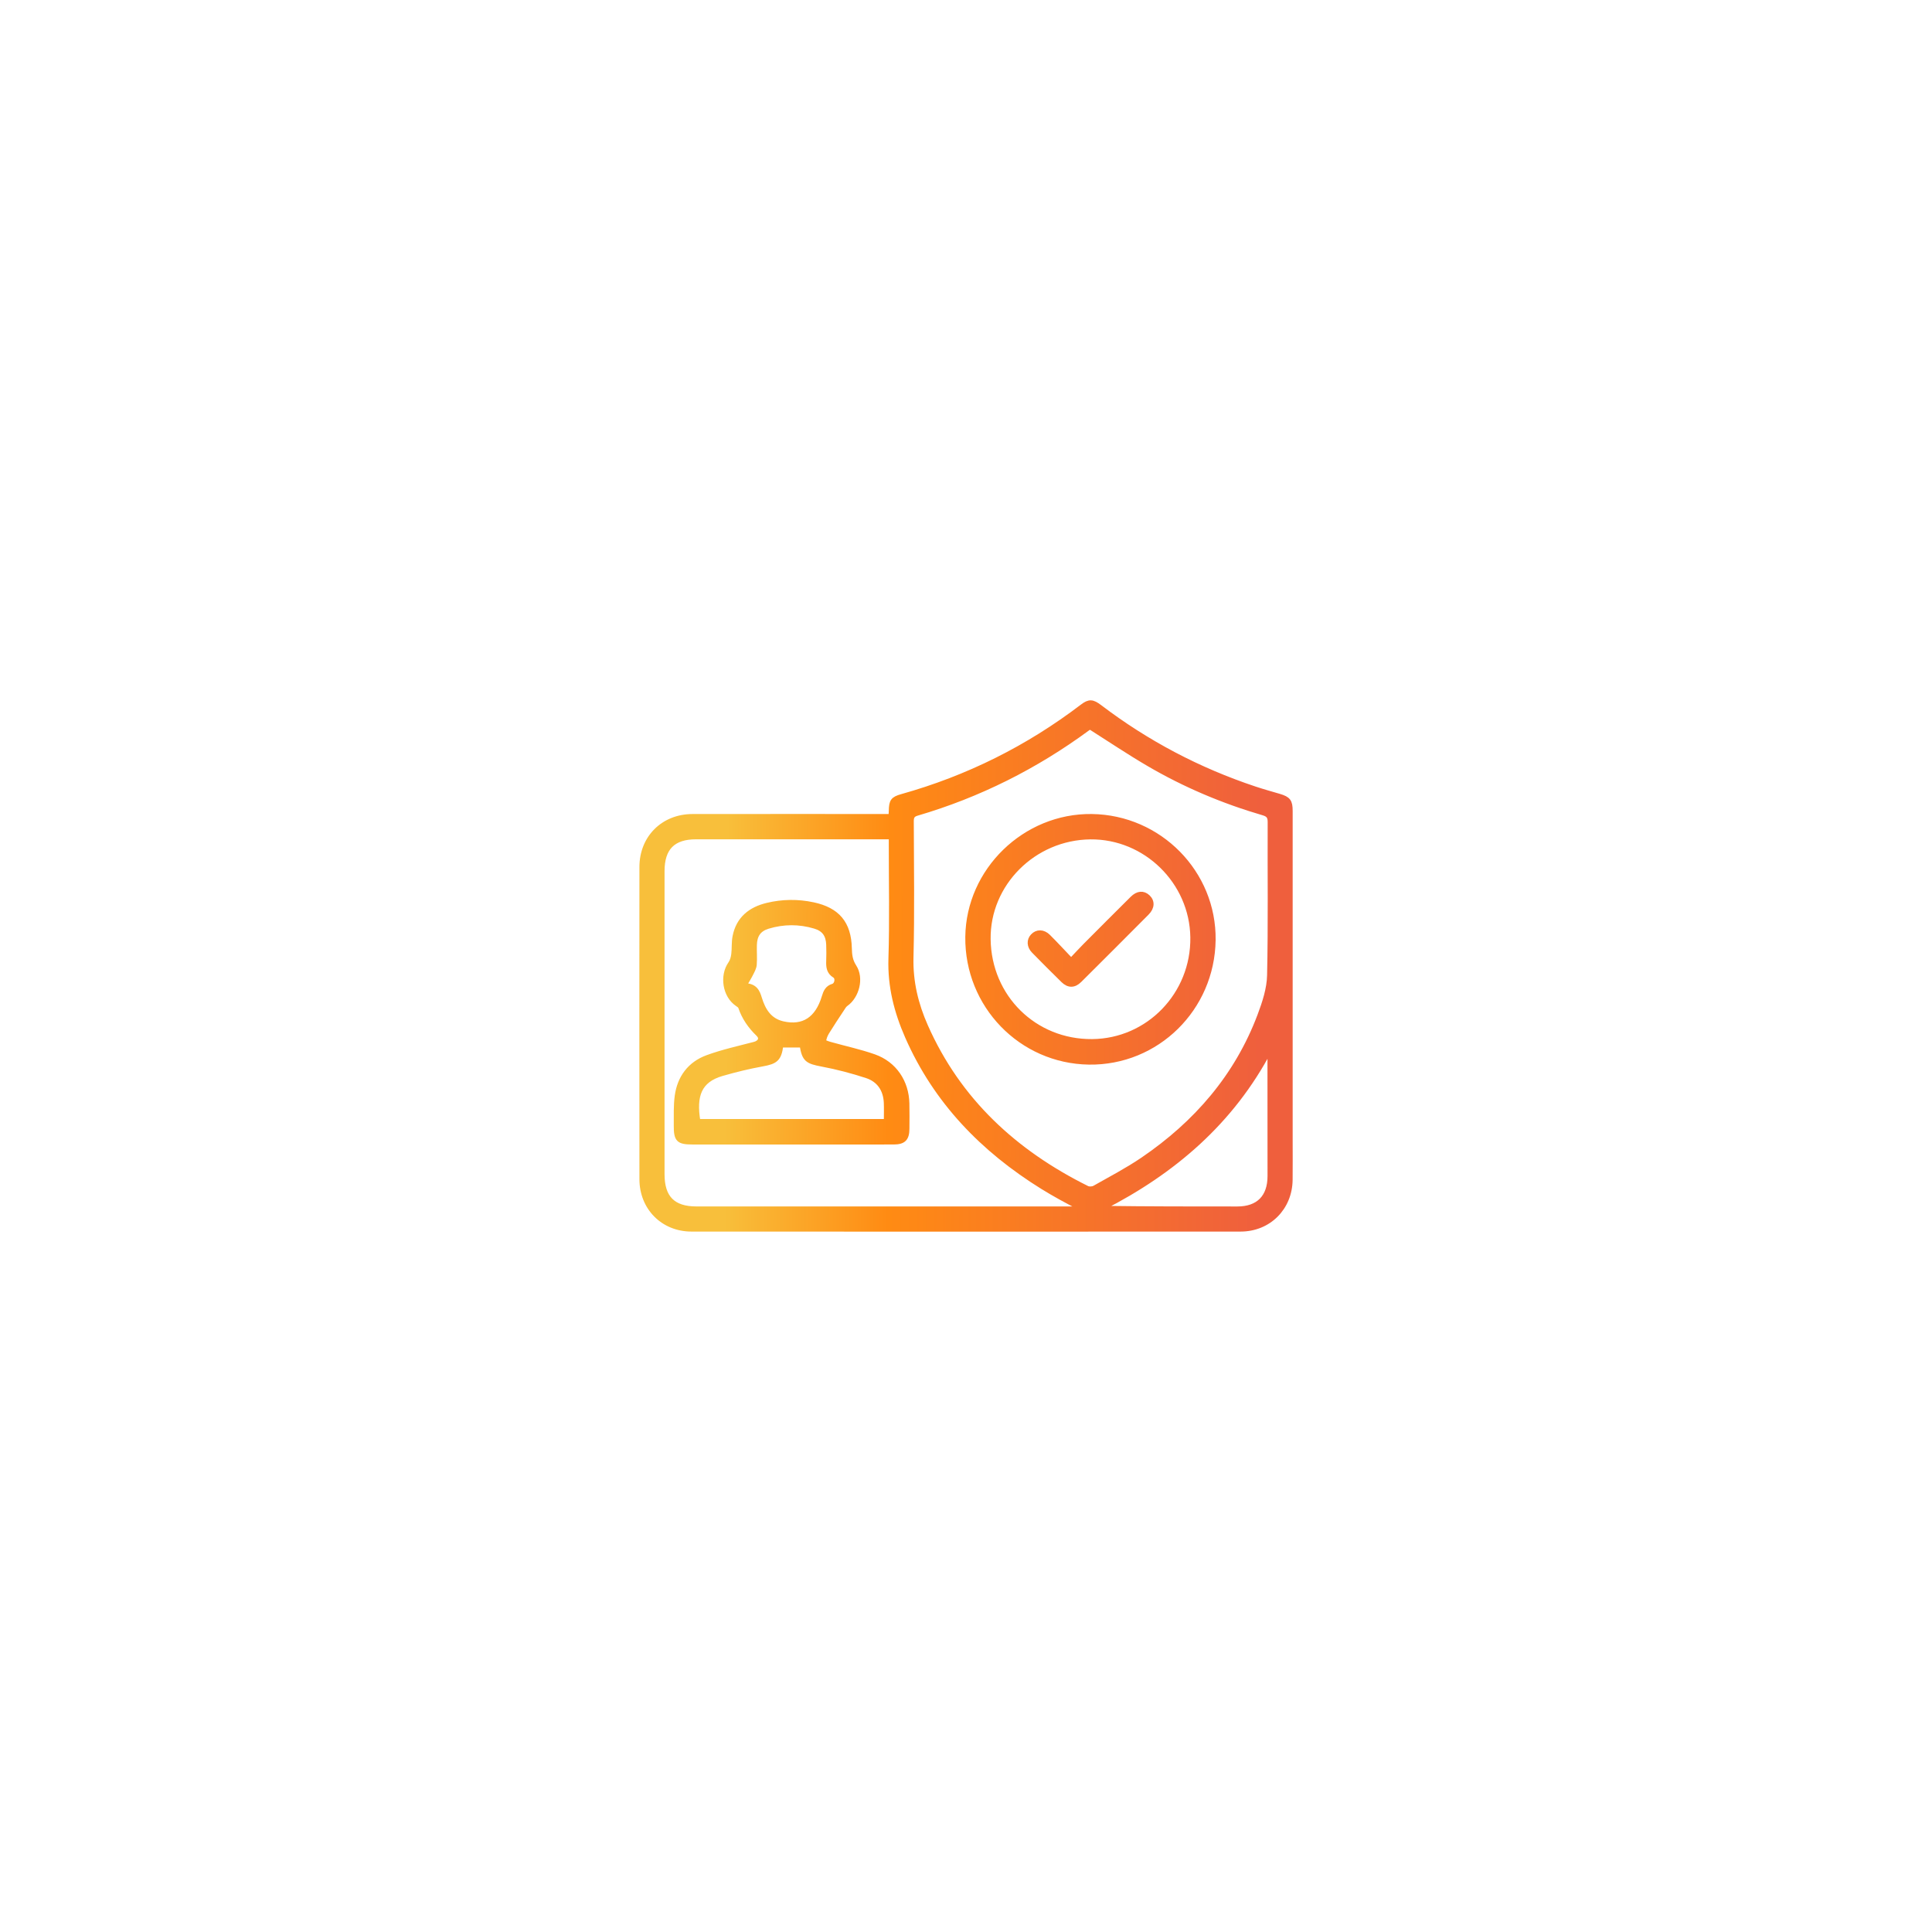 <svg width="132" height="132" viewBox="0 0 132 132" fill="none" xmlns="http://www.w3.org/2000/svg">
<g filter="url(#filter0_d_6574_15140)">
<rect x="30" y="28" width="72" height="72" rx="6" fill="white" shape-rendering="crispEdges"/>
<path d="M60.858 53.765C60.866 53.602 60.872 53.496 60.875 53.391C60.887 52.734 60.993 52.576 61.62 52.4C66.121 51.138 70.227 49.09 73.945 46.258C74.413 45.902 74.641 45.913 75.151 46.301C78.363 48.744 81.885 50.597 85.712 51.874C86.27 52.061 86.838 52.218 87.403 52.384C88.033 52.571 88.169 52.746 88.169 53.413C88.169 60.927 88.169 68.44 88.169 75.953C88.169 76.837 88.176 77.723 88.166 78.607C88.144 80.535 86.695 81.993 84.764 81.995C72.257 82.001 59.75 82.001 47.244 81.995C45.293 81.995 43.84 80.528 43.837 78.566C43.83 71.457 43.831 64.346 43.837 57.237C43.838 55.233 45.305 53.771 47.309 53.767C51.623 53.761 55.936 53.765 60.25 53.765C60.436 53.765 60.62 53.765 60.858 53.765ZM74.47 47.686C74.45 47.698 74.382 47.734 74.321 47.779C70.767 50.394 66.881 52.344 62.646 53.587C62.348 53.674 62.282 53.823 62.283 54.113C62.292 57.217 62.339 60.323 62.262 63.425C62.221 65.089 62.598 66.626 63.254 68.108C65.511 73.202 69.36 76.728 74.28 79.172C74.414 79.238 74.65 79.222 74.784 79.146C75.888 78.52 77.02 77.93 78.068 77.218C81.709 74.74 84.493 71.535 86.062 67.375C86.391 66.501 86.701 65.558 86.721 64.64C86.798 61.149 86.746 57.656 86.761 54.164C86.762 53.806 86.656 53.66 86.309 53.559C83.561 52.756 80.939 51.648 78.468 50.202C77.119 49.413 75.82 48.538 74.471 47.683L74.47 47.686ZM73.677 80.58C73.681 80.548 73.688 80.516 73.693 80.483C73.283 80.266 72.872 80.055 72.467 79.829C72.048 79.595 71.63 79.356 71.222 79.102C67.146 76.57 63.925 73.264 61.977 68.817C61.236 67.125 60.79 65.389 60.85 63.503C60.932 60.914 60.873 58.32 60.875 55.728C60.875 55.565 60.875 55.401 60.875 55.194C60.642 55.194 60.474 55.194 60.306 55.194C56.056 55.194 51.805 55.194 47.554 55.194C45.995 55.194 45.254 55.944 45.254 57.516C45.254 64.422 45.254 71.329 45.254 78.234C45.254 79.83 45.995 80.578 47.579 80.578C55.026 80.578 62.472 80.578 69.918 80.578C71.171 80.578 72.424 80.578 73.675 80.578L73.677 80.58ZM86.746 69.755C84.153 74.666 80.184 78.06 75.334 80.538C78.424 80.58 81.48 80.581 84.538 80.58C85.963 80.58 86.751 79.789 86.751 78.356C86.751 75.608 86.748 72.86 86.747 70.112C86.747 69.993 86.747 69.874 86.747 69.755H86.746Z" fill="url(#paint0_linear_6574_15140)"/>
<path d="M82.905 62.223C82.844 66.918 79.046 70.653 74.4 70.587C69.751 70.521 66.047 66.692 66.102 62.009C66.156 57.458 70.019 53.708 74.592 53.766C79.229 53.826 82.964 57.626 82.905 62.223ZM67.533 62.169C67.582 66.123 70.69 69.179 74.622 69.144C78.46 69.109 81.53 65.929 81.477 62.041C81.425 58.253 78.267 55.16 74.495 55.199C70.63 55.242 67.484 58.39 67.533 62.169Z" fill="url(#paint1_linear_6574_15140)"/>
<path d="M54.078 76.046C51.829 76.046 49.58 76.046 47.33 76.046C46.341 76.046 46.175 75.883 46.184 74.874C46.19 74.207 46.16 73.534 46.25 72.878C46.424 71.611 47.131 70.673 48.327 70.235C49.368 69.853 50.463 69.613 51.539 69.332C51.929 69.23 52.08 68.937 51.795 68.662C51.247 68.134 50.83 67.536 50.585 66.813C50.555 66.726 50.443 66.658 50.358 66.599C49.515 66.023 49.304 64.672 49.902 63.824C50.024 63.65 50.085 63.412 50.112 63.197C50.162 62.798 50.122 62.385 50.198 61.993C50.436 60.766 51.267 60.108 52.426 59.832C53.465 59.584 54.516 59.572 55.563 59.796C57.233 60.154 58.009 61.081 58.05 62.783C58.061 63.233 58.101 63.627 58.371 64.042C58.886 64.833 58.558 66.079 57.806 66.607C57.691 66.688 57.612 66.829 57.532 66.953C57.184 67.479 56.835 68.002 56.506 68.539C56.395 68.722 56.312 68.938 56.29 69.146C56.285 69.195 56.575 69.293 56.738 69.338C57.736 69.62 58.754 69.835 59.728 70.179C61.123 70.673 61.953 71.918 61.982 73.398C61.994 73.971 61.989 74.546 61.985 75.121C61.98 75.803 61.744 76.044 61.058 76.045C58.731 76.049 56.404 76.046 54.077 76.046H54.078ZM60.537 74.603C60.537 74.154 60.551 73.751 60.535 73.35C60.497 72.451 60.054 71.788 59.211 71.513C58.214 71.187 57.192 70.917 56.162 70.724C55.156 70.535 54.945 70.407 54.782 69.419H53.37C53.246 70.362 53.007 70.548 52.082 70.713C51.156 70.88 50.237 71.106 49.332 71.367C47.779 71.815 47.413 72.863 47.702 74.604H60.537V74.603ZM50.871 65.319C51.601 65.345 51.766 65.743 51.906 66.204C52.156 67.022 52.572 67.716 53.489 67.927C54.878 68.245 55.837 67.627 56.294 66.109C56.397 65.766 56.518 65.48 56.904 65.364C57.177 65.283 57.26 64.814 57.02 64.666C56.62 64.42 56.582 64.068 56.599 63.662C56.613 63.29 56.612 62.917 56.599 62.545C56.575 61.89 56.306 61.492 55.675 61.302C54.613 60.984 53.532 60.985 52.47 61.309C51.849 61.498 51.58 61.906 51.562 62.565C51.549 63.014 51.588 63.467 51.553 63.913C51.535 64.127 51.415 64.339 51.315 64.539C51.201 64.772 51.059 64.991 50.87 65.319H50.871Z" fill="url(#paint2_linear_6574_15140)"/>
<path d="M73.182 63.603C73.542 63.225 73.832 62.906 74.135 62.601C75.208 61.524 76.28 60.447 77.36 59.377C77.729 59.01 78.115 58.983 78.43 59.274C78.755 59.575 78.748 60 78.372 60.378C76.842 61.92 75.306 63.453 73.766 64.985C73.389 65.359 73.001 65.359 72.626 64.991C71.951 64.329 71.282 63.66 70.62 62.983C70.298 62.654 70.283 62.234 70.554 61.945C70.844 61.635 71.275 61.631 71.625 61.978C72.141 62.491 72.633 63.027 73.184 63.604L73.182 63.603Z" fill="url(#paint3_linear_6574_15140)"/>
<path d="M60.858 53.765C60.866 53.602 60.872 53.496 60.875 53.391C60.887 52.734 60.993 52.576 61.62 52.4C66.121 51.138 70.227 49.09 73.945 46.258C74.413 45.902 74.641 45.913 75.151 46.301C78.363 48.744 81.885 50.597 85.712 51.874C86.27 52.061 86.838 52.218 87.403 52.384C88.033 52.571 88.169 52.746 88.169 53.413C88.169 60.927 88.169 68.44 88.169 75.953C88.169 76.837 88.176 77.723 88.166 78.607C88.144 80.535 86.695 81.993 84.764 81.995C72.257 82.001 59.75 82.001 47.244 81.995C45.293 81.995 43.84 80.528 43.837 78.566C43.83 71.457 43.831 64.346 43.837 57.237C43.838 55.233 45.305 53.771 47.309 53.767C51.623 53.761 55.936 53.765 60.25 53.765C60.436 53.765 60.62 53.765 60.858 53.765ZM74.47 47.686C74.45 47.698 74.382 47.734 74.321 47.779C70.767 50.394 66.881 52.344 62.646 53.587C62.348 53.674 62.282 53.823 62.283 54.113C62.292 57.217 62.339 60.323 62.262 63.425C62.221 65.089 62.598 66.626 63.254 68.108C65.511 73.202 69.36 76.728 74.28 79.172C74.414 79.238 74.65 79.222 74.784 79.146C75.888 78.52 77.02 77.93 78.068 77.218C81.709 74.74 84.493 71.535 86.062 67.375C86.391 66.501 86.701 65.558 86.721 64.64C86.798 61.149 86.746 57.656 86.761 54.164C86.762 53.806 86.656 53.66 86.309 53.559C83.561 52.756 80.939 51.648 78.468 50.202C77.119 49.413 75.82 48.538 74.471 47.683L74.47 47.686ZM73.677 80.58C73.681 80.548 73.688 80.516 73.693 80.483C73.283 80.266 72.872 80.055 72.467 79.829C72.048 79.595 71.63 79.356 71.222 79.102C67.146 76.57 63.925 73.264 61.977 68.817C61.236 67.125 60.79 65.389 60.85 63.503C60.932 60.914 60.873 58.32 60.875 55.728C60.875 55.565 60.875 55.401 60.875 55.194C60.642 55.194 60.474 55.194 60.306 55.194C56.056 55.194 51.805 55.194 47.554 55.194C45.995 55.194 45.254 55.944 45.254 57.516C45.254 64.422 45.254 71.329 45.254 78.234C45.254 79.83 45.995 80.578 47.579 80.578C55.026 80.578 62.472 80.578 69.918 80.578C71.171 80.578 72.424 80.578 73.675 80.578L73.677 80.58ZM86.746 69.755C84.153 74.666 80.184 78.06 75.334 80.538C78.424 80.58 81.48 80.581 84.538 80.58C85.963 80.58 86.751 79.789 86.751 78.356C86.751 75.608 86.748 72.86 86.747 70.112C86.747 69.993 86.747 69.874 86.747 69.755H86.746Z" stroke="url(#paint4_linear_6574_15140)" stroke-width="0.3"/>
<path d="M82.905 62.223C82.844 66.918 79.046 70.653 74.4 70.587C69.751 70.521 66.047 66.692 66.102 62.009C66.156 57.458 70.019 53.708 74.592 53.766C79.229 53.826 82.964 57.626 82.905 62.223ZM67.533 62.169C67.582 66.123 70.69 69.179 74.622 69.144C78.46 69.109 81.53 65.929 81.477 62.041C81.425 58.253 78.267 55.16 74.495 55.199C70.63 55.242 67.484 58.39 67.533 62.169Z" stroke="url(#paint5_linear_6574_15140)" stroke-width="0.3"/>
<path d="M54.078 76.046C51.829 76.046 49.58 76.046 47.33 76.046C46.341 76.046 46.175 75.883 46.184 74.874C46.19 74.207 46.16 73.534 46.25 72.878C46.424 71.611 47.131 70.673 48.327 70.235C49.368 69.853 50.463 69.613 51.539 69.332C51.929 69.23 52.08 68.937 51.795 68.662C51.247 68.134 50.83 67.536 50.585 66.813C50.555 66.726 50.443 66.658 50.358 66.599C49.515 66.023 49.304 64.672 49.902 63.824C50.024 63.65 50.085 63.412 50.112 63.197C50.162 62.798 50.122 62.385 50.198 61.993C50.436 60.766 51.267 60.108 52.426 59.832C53.465 59.584 54.516 59.572 55.563 59.796C57.233 60.154 58.009 61.081 58.05 62.783C58.061 63.233 58.101 63.627 58.371 64.042C58.886 64.833 58.558 66.079 57.806 66.607C57.691 66.688 57.612 66.829 57.532 66.953C57.184 67.479 56.835 68.002 56.506 68.539C56.395 68.722 56.312 68.938 56.29 69.146C56.285 69.195 56.575 69.293 56.738 69.338C57.736 69.62 58.754 69.835 59.728 70.179C61.123 70.673 61.953 71.918 61.982 73.398C61.994 73.971 61.989 74.546 61.985 75.121C61.98 75.803 61.744 76.044 61.058 76.045C58.731 76.049 56.404 76.046 54.077 76.046H54.078ZM60.537 74.603C60.537 74.154 60.551 73.751 60.535 73.35C60.497 72.451 60.054 71.788 59.211 71.513C58.214 71.187 57.192 70.917 56.162 70.724C55.156 70.535 54.945 70.407 54.782 69.419H53.37C53.246 70.362 53.007 70.548 52.082 70.713C51.156 70.88 50.237 71.106 49.332 71.367C47.779 71.815 47.413 72.863 47.702 74.604H60.537V74.603ZM50.871 65.319C51.601 65.345 51.766 65.743 51.906 66.204C52.156 67.022 52.572 67.716 53.489 67.927C54.878 68.245 55.837 67.627 56.294 66.109C56.397 65.766 56.518 65.48 56.904 65.364C57.177 65.283 57.26 64.814 57.02 64.666C56.62 64.42 56.582 64.068 56.599 63.662C56.613 63.29 56.612 62.917 56.599 62.545C56.575 61.89 56.306 61.492 55.675 61.302C54.613 60.984 53.532 60.985 52.47 61.309C51.849 61.498 51.58 61.906 51.562 62.565C51.549 63.014 51.588 63.467 51.553 63.913C51.535 64.127 51.415 64.339 51.315 64.539C51.201 64.772 51.059 64.991 50.87 65.319H50.871Z" stroke="url(#paint6_linear_6574_15140)" stroke-width="0.3"/>
<path d="M73.182 63.603C73.542 63.225 73.832 62.906 74.135 62.601C75.208 61.524 76.28 60.447 77.36 59.377C77.729 59.01 78.115 58.983 78.43 59.274C78.755 59.575 78.748 60 78.372 60.378C76.842 61.92 75.306 63.453 73.766 64.985C73.389 65.359 73.001 65.359 72.626 64.991C71.951 64.329 71.282 63.66 70.62 62.983C70.298 62.654 70.283 62.234 70.554 61.945C70.844 61.635 71.275 61.631 71.625 61.978C72.141 62.491 72.633 63.027 73.184 63.604L73.182 63.603Z" stroke="url(#paint7_linear_6574_15140)" stroke-width="0.3"/>
</g>
<defs>
<filter id="filter0_d_6574_15140" x="0" y="0" width="132" height="132" filterUnits="userSpaceOnUse" color-interpolation-filters="sRGB">
<feFlood flood-opacity="0" result="BackgroundImageFix"/>
<feColorMatrix in="SourceAlpha" type="matrix" values="0 0 0 0 0 0 0 0 0 0 0 0 0 0 0 0 0 0 127 0" result="hardAlpha"/>
<feOffset dy="2"/>
<feGaussianBlur stdDeviation="15"/>
<feComposite in2="hardAlpha" operator="out"/>
<feColorMatrix type="matrix" values="0 0 0 0 1 0 0 0 0 0.545 0 0 0 0 0.075 0 0 0 0.12 0"/>
<feBlend mode="normal" in2="BackgroundImageFix" result="effect1_dropShadow_6574_15140"/>
<feBlend mode="normal" in="SourceGraphic" in2="effect1_dropShadow_6574_15140" result="shape"/>
</filter>
<linearGradient id="paint0_linear_6574_15140" x1="49.679" y1="52.923" x2="86.196" y2="53.143" gradientUnits="userSpaceOnUse">
<stop stop-color="#F8BF3B"/>
<stop offset="0.305" stop-color="#FF8B13"/>
<stop offset="1" stop-color="#EF5F3D"/>
</linearGradient>
<linearGradient id="paint1_linear_6574_15140" x1="49.679" y1="52.923" x2="86.196" y2="53.143" gradientUnits="userSpaceOnUse">
<stop stop-color="#F8BF3B"/>
<stop offset="0.305" stop-color="#FF8B13"/>
<stop offset="1" stop-color="#EF5F3D"/>
</linearGradient>
<linearGradient id="paint2_linear_6574_15140" x1="49.679" y1="52.923" x2="86.196" y2="53.143" gradientUnits="userSpaceOnUse">
<stop stop-color="#F8BF3B"/>
<stop offset="0.305" stop-color="#FF8B13"/>
<stop offset="1" stop-color="#EF5F3D"/>
</linearGradient>
<linearGradient id="paint3_linear_6574_15140" x1="49.679" y1="52.923" x2="86.196" y2="53.143" gradientUnits="userSpaceOnUse">
<stop stop-color="#F8BF3B"/>
<stop offset="0.305" stop-color="#FF8B13"/>
<stop offset="1" stop-color="#EF5F3D"/>
</linearGradient>
<linearGradient id="paint4_linear_6574_15140" x1="49.679" y1="52.923" x2="86.196" y2="53.143" gradientUnits="userSpaceOnUse">
<stop stop-color="#F8BF3B"/>
<stop offset="0.305" stop-color="#FF8B13"/>
<stop offset="1" stop-color="#EF5F3D"/>
</linearGradient>
<linearGradient id="paint5_linear_6574_15140" x1="49.679" y1="52.923" x2="86.196" y2="53.143" gradientUnits="userSpaceOnUse">
<stop stop-color="#F8BF3B"/>
<stop offset="0.305" stop-color="#FF8B13"/>
<stop offset="1" stop-color="#EF5F3D"/>
</linearGradient>
<linearGradient id="paint6_linear_6574_15140" x1="49.679" y1="52.923" x2="86.196" y2="53.143" gradientUnits="userSpaceOnUse">
<stop stop-color="#F8BF3B"/>
<stop offset="0.305" stop-color="#FF8B13"/>
<stop offset="1" stop-color="#EF5F3D"/>
</linearGradient>
<linearGradient id="paint7_linear_6574_15140" x1="49.679" y1="52.923" x2="86.196" y2="53.143" gradientUnits="userSpaceOnUse">
<stop stop-color="#F8BF3B"/>
<stop offset="0.305" stop-color="#FF8B13"/>
<stop offset="1" stop-color="#EF5F3D"/>
</linearGradient>
</defs>
</svg>
